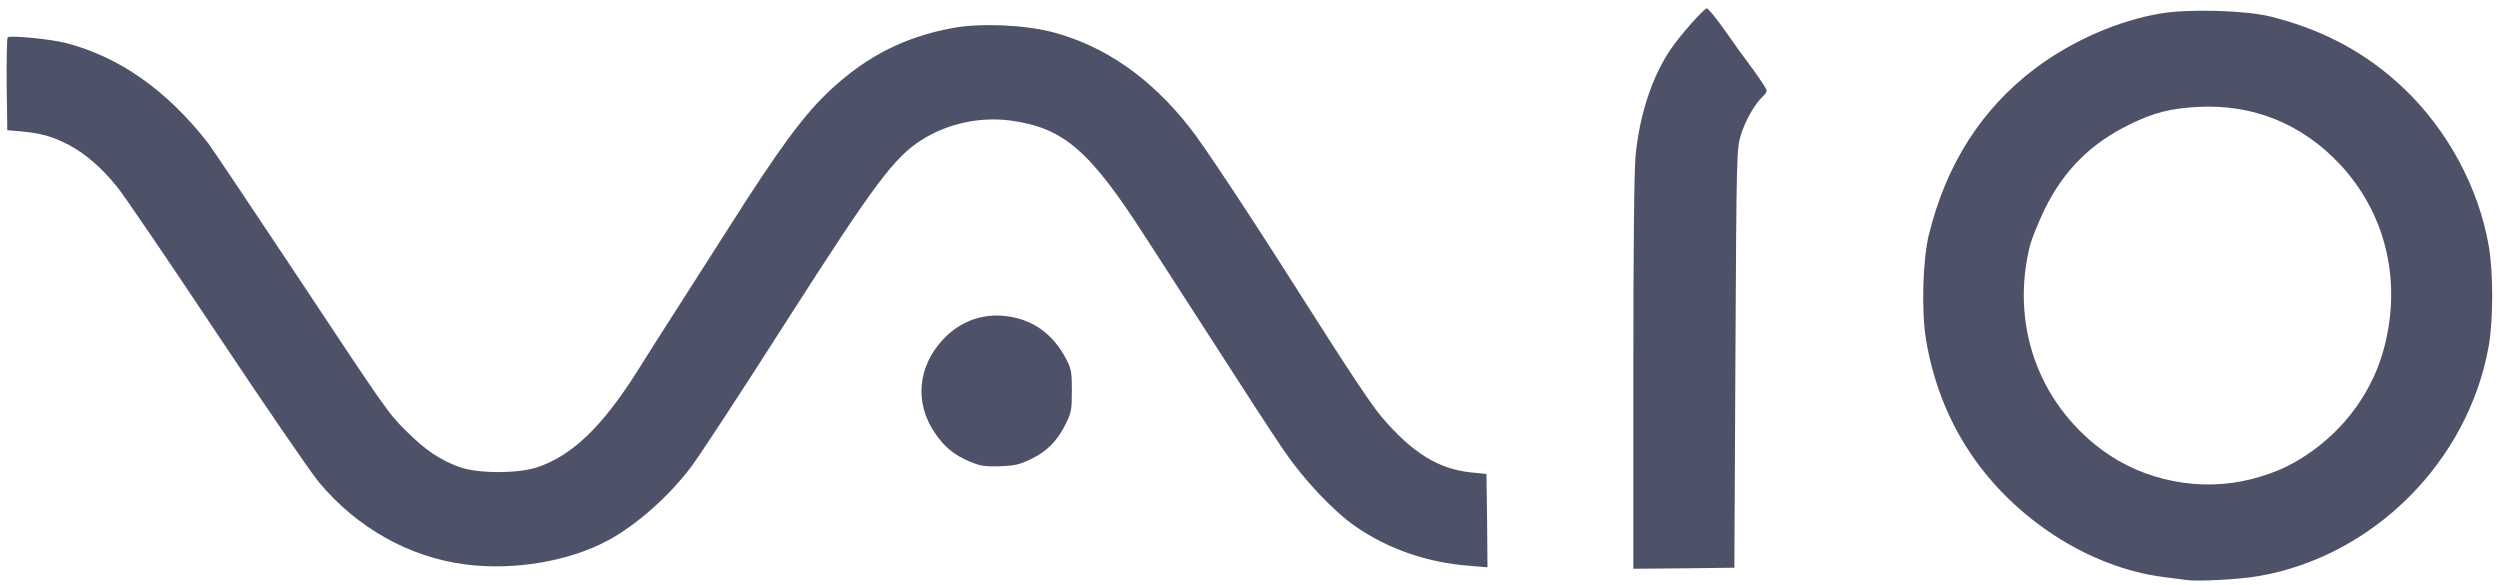<!DOCTYPE svg PUBLIC "-//W3C//DTD SVG 20010904//EN" "http://www.w3.org/TR/2001/REC-SVG-20010904/DTD/svg10.dtd">
<svg version="1.0" xmlns="http://www.w3.org/2000/svg" width="1200px" height="281px" viewBox="0 0 12000 2810" preserveAspectRatio="xMidYMid meet">
<g id="layer101" fill="#4d5269" stroke="none">
 <path d="M10495 2784 c-16 -2 -68 -9 -115 -15 -354 -47 -712 -279 -923 -595 -108 -162 -179 -345 -212 -543 -23 -137 -16 -387 14 -506 84 -339 253 -602 509 -796 177 -133 400 -231 607 -265 136 -22 404 -14 522 15 256 64 462 175 642 346 210 200 358 475 407 755 22 126 22 355 0 480 -98 554 -552 1009 -1103 1105 -89 16 -293 27 -348 19z m311 -484 c107 -28 181 -60 265 -116 187 -124 322 -312 375 -523 82 -321 3 -640 -215 -873 -181 -193 -415 -288 -676 -275 -137 7 -215 27 -330 83 -189 92 -318 220 -411 409 -29 61 -60 137 -69 169 -96 378 36 757 345 986 201 149 473 202 716 140z"/>
 <path d="M7840 1792 c0 -608 4 -977 11 -1048 20 -198 81 -381 170 -510 47 -69 159 -194 172 -194 7 1 46 49 87 107 41 59 103 145 138 191 34 47 62 90 62 97 0 6 -9 20 -20 30 -36 32 -83 115 -104 183 -20 65 -21 93 -26 1072 l-5 1005 -242 3 -243 2 0 -938z"/>
 <path d="M2232 2709 c-268 -35 -518 -175 -700 -393 -41 -49 -263 -373 -494 -720 -231 -347 -445 -662 -476 -699 -75 -93 -152 -159 -231 -201 -79 -41 -132 -56 -226 -65 l-70 -6 -3 -219 c-1 -121 1 -223 5 -227 11 -10 204 8 277 27 256 65 486 226 685 481 18 24 196 289 396 590 470 709 466 704 561 798 87 86 156 133 250 167 88 32 282 32 376 0 167 -58 308 -194 475 -457 27 -44 123 -195 213 -335 90 -140 193 -302 230 -360 241 -380 362 -544 488 -660 175 -162 355 -253 587 -296 133 -24 346 -15 480 21 248 66 466 217 654 455 60 74 284 412 511 770 261 411 362 563 415 625 147 171 271 247 429 263 l71 7 3 224 2 224 -84 -7 c-206 -15 -397 -82 -555 -193 -103 -72 -248 -227 -338 -360 -71 -105 -145 -218 -484 -745 -49 -76 -130 -202 -181 -280 -267 -416 -392 -524 -645 -559 -147 -20 -303 13 -428 92 -132 83 -228 212 -634 846 -244 382 -429 664 -473 723 -107 142 -260 278 -398 353 -185 101 -455 147 -688 116z"/>
 <path d="M4656 2216 c-76 -32 -122 -69 -168 -137 -99 -143 -84 -319 39 -450 86 -92 203 -131 326 -108 115 20 205 89 264 201 25 48 28 63 28 153 0 89 -3 106 -27 155 -41 84 -90 135 -166 172 -57 28 -79 33 -152 36 -72 2 -94 -1 -144 -22z"/>
 </g>

</svg>